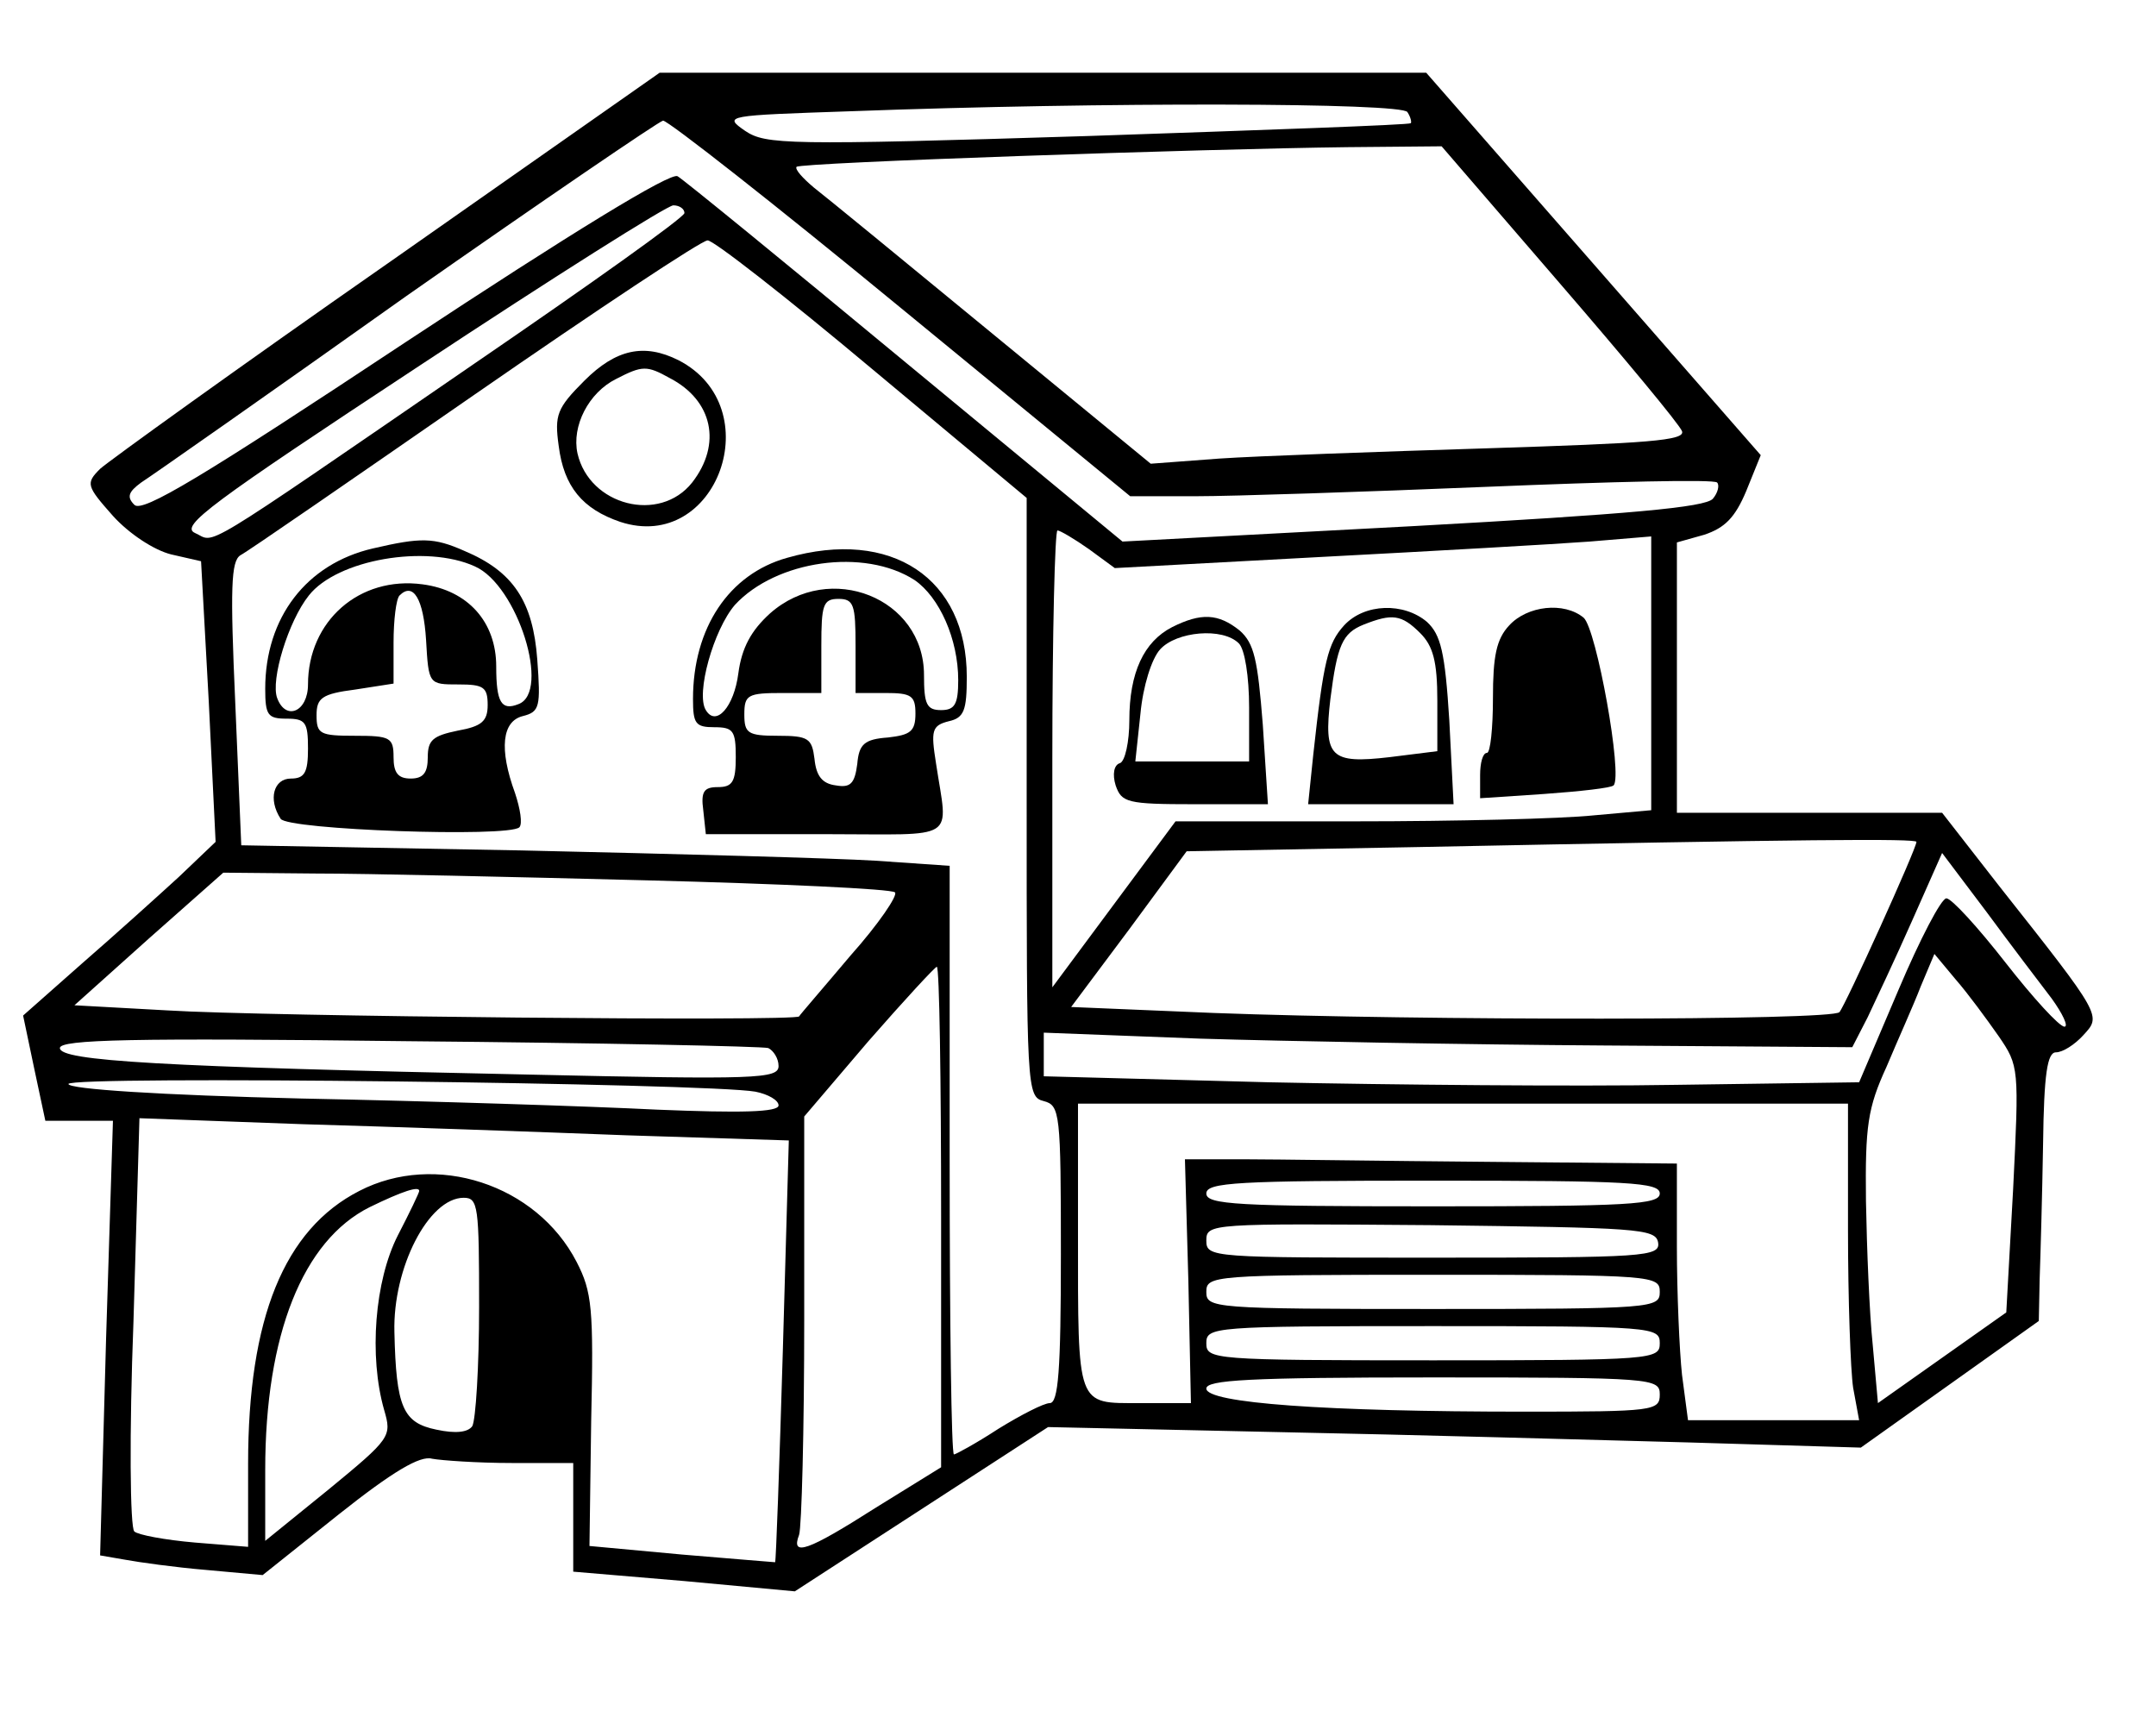 <?xml version="1.0" standalone="no"?>
<!DOCTYPE svg PUBLIC "-//W3C//DTD SVG 20010904//EN"
 "http://www.w3.org/TR/2001/REC-SVG-20010904/DTD/svg10.dtd">
<svg version="1.0" xmlns="http://www.w3.org/2000/svg"
 width="252pt" height="200pt" viewBox="0 0 252 200"
 preserveAspectRatio="xMidYMid meet">
<g transform="translate(0,200) scale(0.1,-0.1)"
fill="#000000" stroke="none">
<path d="M453 1692 c-175 -122 -326 -231 -336 -240 -17 -17 -16 -20 15 -55 19
-21 48 -40 68 -45 l35 -8 9 -164 8 -164 -43 -41 c-24 -22 -75 -68 -113 -101
l-69 -61 13 -62 13 -61 39 0 40 0 -8 -254 -7 -254 29 -5 c16 -3 59 -9 95 -12
l66 -6 89 71 c63 50 95 69 109 65 11 -2 53 -5 93 -5 l72 0 0 -63 0 -64 130
-11 129 -12 148 96 148 96 275 -6 c151 -3 365 -9 475 -12 l200 -6 104 74 104
74 1 49 c1 28 3 98 4 158 1 82 5 107 15 107 8 0 22 9 32 20 21 23 23 21 -98
174 l-67 86 -155 0 -155 0 0 158 0 158 32 9 c24 8 36 20 49 51 l17 42 -195
223 -196 224 -448 0 -448 0 -318 -223z m1192 177 c4 -6 5 -12 4 -13 -2 -2
-172 -8 -378 -15 -352 -11 -376 -10 -400 6 -26 18 -23 18 124 23 295 11 644
10 650 -1z m-592 -229 l268 -220 77 0 c42 0 195 5 340 11 145 6 266 9 269 5 3
-3 1 -12 -5 -19 -9 -10 -97 -18 -351 -32 l-339 -18 -253 209 c-140 116 -260
214 -267 218 -8 5 -124 -66 -318 -194 -237 -157 -308 -200 -317 -190 -9 9 -7
15 8 26 11 7 151 105 310 218 160 112 295 204 300 205 6 0 131 -98 278 -219z
m770 29 c76 -88 140 -165 143 -173 4 -11 -40 -14 -228 -20 -128 -4 -269 -9
-313 -12 l-80 -6 -185 152 c-102 84 -196 161 -209 171 -13 11 -22 21 -20 24 5
5 474 21 644 23 l110 1 138 -160z m-1023 82 c0 -5 -111 -84 -247 -177 -329
-226 -300 -208 -325 -197 -18 8 17 34 263 196 156 103 289 187 296 187 7 0 13
-4 13 -9z m219 -182 l181 -151 0 -350 c0 -341 0 -350 20 -355 19 -5 20 -14 20
-179 0 -136 -3 -174 -13 -174 -7 0 -34 -14 -60 -30 -26 -17 -50 -30 -52 -30
-3 0 -5 155 -5 344 l0 344 -87 6 c-49 3 -235 8 -414 12 l-327 6 -7 166 c-6
135 -5 166 6 173 8 4 131 89 274 188 143 99 265 180 272 180 6 1 93 -67 192
-150z m254 -211 l30 -22 241 13 c133 7 274 15 314 18 l72 6 0 -160 0 -160 -67
-6 c-38 -4 -163 -7 -278 -7 l-211 0 -72 -97 -72 -97 0 267 c0 147 3 267 6 267
3 0 20 -10 37 -22z m967 -342 c0 -8 -83 -191 -90 -199 -8 -10 -491 -10 -731
-1 l-167 7 68 91 67 91 274 5 c450 9 579 10 579 6z m158 -183 c13 -18 20 -33
15 -33 -6 0 -37 34 -69 75 -32 41 -63 75 -69 75 -6 0 -31 -48 -56 -107 l-46
-108 -214 -3 c-118 -2 -332 0 -476 3 l-263 7 0 26 0 25 183 -7 c100 -3 313 -7
472 -8 l290 -2 18 35 c9 19 33 70 52 113 l35 79 52 -69 c28 -38 63 -84 76
-101z m-1641 138 c155 -4 285 -10 289 -14 4 -3 -19 -37 -52 -74 -32 -38 -59
-69 -60 -71 -3 -6 -627 0 -738 7 l-109 6 87 78 87 77 107 -1 c59 0 234 -4 389
-8z m1579 -182 c24 -35 24 -37 17 -179 l-8 -144 -75 -53 -75 -53 -6 67 c-4 38
-7 114 -8 169 -1 88 2 109 24 157 13 31 32 73 40 94 l16 38 25 -30 c14 -16 36
-46 50 -66z m-1236 -211 l0 -293 -76 -47 c-80 -51 -100 -58 -90 -32 3 9 6 122
6 252 l0 237 75 88 c42 48 78 87 80 87 3 0 5 -132 5 -292z m-202 197 c6 -3 12
-12 12 -21 0 -15 -25 -16 -292 -10 -432 9 -548 16 -548 31 0 10 84 12 408 8
224 -2 413 -6 420 -8z m-15 -51 c15 -3 27 -10 27 -16 0 -8 -44 -9 -142 -5 -79
4 -266 10 -415 13 -166 4 -273 11 -273 17 0 10 748 1 803 -9z m1277 -161 c0
-82 3 -165 6 -185 l7 -38 -100 0 -100 0 -7 53 c-3 28 -6 96 -6 150 l0 97 -220
2 c-121 1 -250 3 -287 3 l-68 0 4 -142 3 -143 -60 0 c-74 0 -72 -6 -72 198 l0
152 450 0 450 0 0 -147z m-1427 110 l189 -6 -7 -246 c-4 -135 -8 -246 -9 -247
0 0 -50 4 -109 9 l-108 10 2 146 c3 132 1 151 -17 186 -47 91 -165 129 -254
83 -88 -45 -130 -149 -130 -319 l0 -97 -62 5 c-35 3 -67 9 -71 13 -5 4 -6 115
-1 245 l7 238 191 -7 c105 -3 276 -9 379 -13z m1207 -68 c0 -13 -36 -15 -265
-15 -229 0 -265 2 -265 15 0 13 36 15 265 15 229 0 265 -2 265 -15z m-1450 3
c0 -2 -11 -25 -25 -52 -27 -53 -34 -141 -16 -204 9 -31 8 -33 -65 -93 l-74
-60 0 83 c0 158 44 268 122 307 39 19 58 25 58 19z m70 -135 c0 -71 -4 -133
-8 -140 -5 -7 -19 -9 -42 -4 -39 8 -47 26 -49 114 -2 75 40 157 81 157 17 0
18 -10 18 -127z m1378 75 c3 -17 -15 -18 -262 -18 -260 0 -266 0 -266 20 0 20
5 20 262 18 241 -3 263 -4 266 -20z m2 -58 c0 -19 -7 -20 -265 -20 -258 0
-265 1 -265 20 0 19 7 20 265 20 258 0 265 -1 265 -20z m0 -60 c0 -19 -7 -20
-265 -20 -258 0 -265 1 -265 20 0 19 7 20 265 20 258 0 265 -1 265 -20z m0
-60 c0 -19 -7 -20 -158 -20 -233 0 -372 10 -372 27 0 10 49 13 265 13 258 0
265 -1 265 -20z"/>
<path d="M683 1555 c-32 -32 -35 -40 -30 -76 6 -48 28 -74 72 -89 113 -37 175
134 68 189 -40 20 -73 13 -110 -24z m100 3 c50 -26 61 -77 26 -122 -38 -48
-120 -27 -134 34 -7 32 13 71 45 87 31 16 36 16 63 1z"/>
<path d="M436 1359 c-78 -18 -126 -81 -126 -164 0 -31 3 -35 25 -35 22 0 25
-4 25 -35 0 -28 -4 -35 -20 -35 -20 0 -27 -24 -12 -47 8 -13 266 -22 279 -10
4 4 1 22 -5 40 -19 52 -15 84 9 90 20 5 21 11 17 66 -5 68 -28 103 -85 127
-36 16 -51 16 -107 3z m119 -21 c50 -22 89 -147 51 -161 -20 -8 -26 2 -26 44
0 52 -33 89 -86 96 -74 10 -134 -43 -134 -117 0 -32 -26 -43 -36 -16 -8 21 13
90 37 120 33 42 137 60 194 34z m-57 -86 c3 -52 3 -52 38 -52 29 0 34 -3 34
-24 0 -19 -7 -25 -35 -30 -29 -6 -35 -11 -35 -31 0 -18 -5 -25 -20 -25 -15 0
-20 7 -20 25 0 23 -4 25 -45 25 -41 0 -45 2 -45 24 0 20 6 25 45 30 l45 7 0
48 c0 26 3 51 7 55 16 16 28 -4 31 -52z"/>
<path d="M920 1348 c-68 -19 -110 -82 -110 -165 0 -29 3 -33 25 -33 22 0 25
-4 25 -35 0 -29 -4 -35 -21 -35 -16 0 -20 -5 -17 -27 l3 -28 140 0 c157 0 143
-10 129 83 -6 38 -5 44 15 49 18 4 21 13 21 52 0 115 -88 174 -210 139z m149
-26 c29 -20 51 -69 51 -117 0 -28 -4 -35 -20 -35 -17 0 -20 7 -20 41 0 90
-110 134 -180 72 -22 -20 -33 -40 -37 -70 -5 -39 -26 -63 -38 -43 -12 19 9 94
34 123 48 52 151 67 210 29z m-69 -77 l0 -55 35 0 c30 0 35 -3 35 -24 0 -21
-6 -25 -32 -28 -28 -2 -34 -8 -36 -31 -3 -23 -8 -28 -25 -25 -16 2 -23 11 -25
31 -3 24 -7 27 -43 27 -35 0 -39 3 -39 25 0 23 4 25 45 25 l45 0 0 55 c0 48 2
55 20 55 18 0 20 -7 20 -55z"/>
<path d="M1571 1269 c-19 -21 -24 -41 -36 -151 l-6 -58 85 0 85 0 -5 98 c-5
80 -10 100 -26 115 -27 23 -73 22 -97 -4z m89 -9 c15 -15 20 -33 20 -79 l0
-59 -56 -7 c-69 -8 -77 0 -69 68 8 63 14 77 39 87 33 13 44 12 66 -10z"/>
<path d="M1764 1269 c-15 -16 -19 -36 -19 -85 0 -35 -3 -64 -7 -64 -5 0 -8
-12 -8 -26 l0 -27 75 5 c42 3 78 7 81 10 11 11 -20 183 -35 196 -23 19 -66 14
-87 -9z"/>
<path d="M1370 1267 c-33 -17 -50 -53 -50 -109 0 -25 -5 -48 -11 -50 -7 -2 -9
-13 -5 -26 7 -20 13 -22 92 -22 l86 0 -6 93 c-6 76 -10 95 -27 110 -25 20 -45
21 -79 4z m78 -19 c7 -7 12 -39 12 -75 l0 -63 -66 0 -67 0 6 56 c3 32 13 64
23 75 19 21 73 26 92 7z"/>
</g>
</svg>
